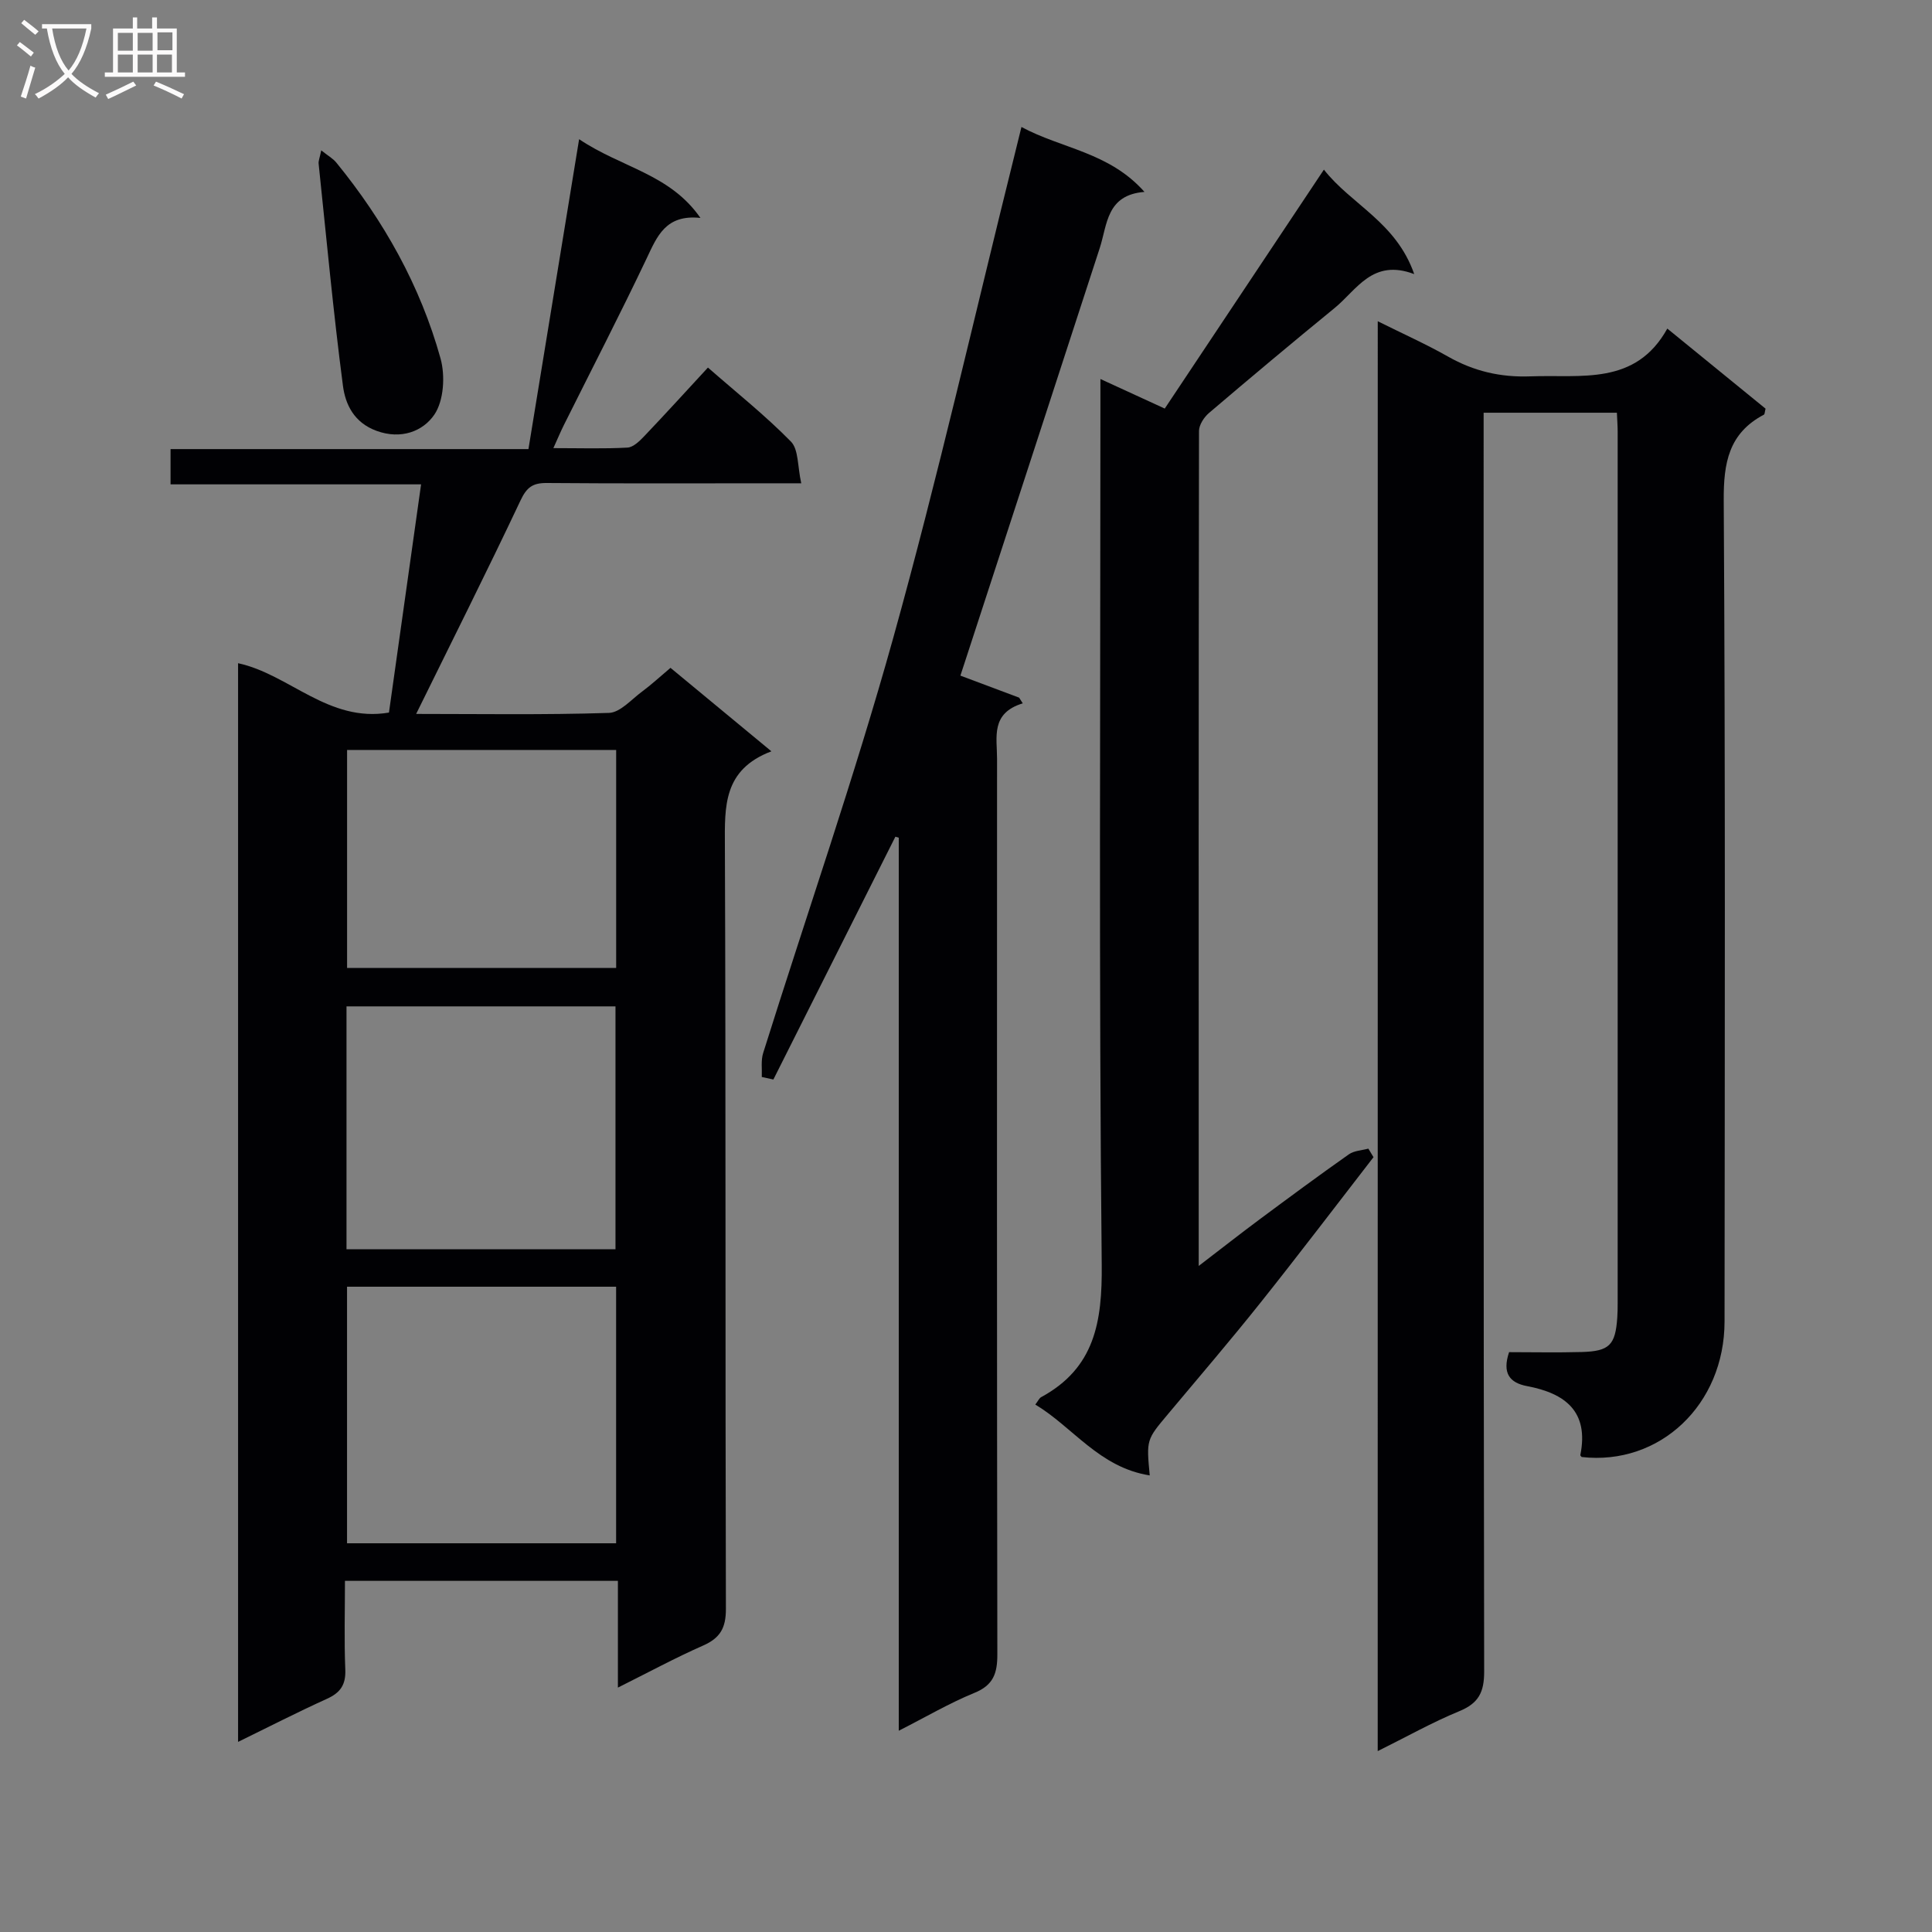 <svg enable-background="new 0 0 400 400" viewBox="0 0 400 400" xmlns="http://www.w3.org/2000/svg"><rect x="0" y="0" width="400" height="400" fill="#808080" stroke="none"/><g fill="#010104"><path d="m86.16 147.81c12.99 0 26.45.22 39.9-.21 2.35-.07 4.66-2.79 6.89-4.43 1.87-1.38 3.58-2.97 5.87-4.9 6.71 5.55 13.41 11.09 20.89 17.28-10.03 3.81-9.66 11.45-9.63 19.57.21 52.66.06 105.33.21 157.99.01 3.95-1.19 6.03-4.73 7.59-5.74 2.53-11.28 5.53-17.63 8.7 0-7.73 0-14.77 0-22.1-18.99 0-37.41 0-56.51 0 0 6.12-.18 12.25.07 18.36.13 3.16-1.02 4.8-3.82 6.07-6.03 2.73-11.93 5.76-18.38 8.91 0-74.78 0-148.99 0-223.33 10.6 2.28 18.71 12.35 31.24 10.22 2.2-15.59 4.38-31.14 6.65-47.25-17.39 0-34.45 0-51.87 0 0-2.57 0-4.63 0-7.3h74.1c3.49-21.35 6.89-42.15 10.49-64.16 8.88 5.96 18.75 7.15 25.12 16.3-7.2-.77-8.97 3.8-11.16 8.43-5.5 11.57-11.38 22.95-17.1 34.42-.65 1.3-1.21 2.64-2.19 4.81 5.56 0 10.46.16 15.34-.11 1.22-.07 2.54-1.38 3.51-2.4 4.36-4.58 8.61-9.25 13.15-14.17 5.87 5.14 11.86 9.9 17.18 15.32 1.61 1.64 1.35 5.12 2.14 8.64-2.68 0-4.44 0-6.2 0-15.5 0-31 .07-46.5-.06-2.89-.02-4.14.88-5.43 3.63-6.94 14.7-14.24 29.21-21.6 44.18zm41.4 118.59c-18.89 0-37.17 0-55.71 0v53.12h55.71c0-17.83 0-35.26 0-53.12zm-.13-7.76c0-16.99 0-33.7 0-50.28-18.8 0-37.21 0-55.69 0v50.28zm.14-103.37c-18.89 0-37.19 0-55.71 0v45.14h55.71c0-15.2 0-29.96 0-45.14z"/><path d="m285.25 66.51c5.19 2.59 9.99 4.73 14.54 7.31 5.35 3.04 10.86 4.33 17.08 4.1 10.54-.39 21.74 1.97 28.33-9.89 7.4 6.03 13.93 11.36 20.34 16.58-.18.68-.16 1.14-.34 1.24-7.28 3.84-8.37 9.96-8.32 17.77.35 56.65.21 113.31.17 169.97-.01 17.25-13.42 29.89-29.58 28.07-.1-.14-.3-.29-.28-.4 1.82-9.02-3.12-12.79-11.03-14.28-3.65-.69-5.17-2.71-3.72-7.03 4.82 0 9.94.11 15.05-.03 5.73-.16 6.96-1.45 7.35-7.13.07-1 .08-2 .08-3 0-60.16 0-120.31 0-180.47 0-1.16-.1-2.31-.16-3.87-8.98 0-17.88 0-27.59 0v6.15c0 84.82-.04 169.64.11 254.46.01 4.29-1.14 6.57-5.14 8.22-5.61 2.31-10.93 5.31-16.9 8.27.01-98.94.01-197.12.01-296.04z"/><path d="m186.08 358.33c0-62.14 0-123.52 0-184.9-.23-.07-.47-.13-.7-.2-8.42 16.76-16.84 33.51-25.26 50.27-.8-.17-1.6-.35-2.4-.52.07-1.66-.2-3.42.28-4.95 8.99-28.65 18.88-57.04 26.93-85.94 9.25-33.22 16.87-66.89 25.21-100.36.4-1.59.78-3.18 1.34-5.44 8.34 4.5 18.15 5.19 25.47 13.44-7.9.63-7.67 6.74-9.27 11.66-9.22 28.38-18.49 56.75-27.74 85.13-.4 1.22-.8 2.44-1.1 3.36 4.29 1.61 8.22 3.09 12.16 4.56.25.39.5.79.75 1.18-6.69 2.04-5.32 7.03-5.32 11.46-.02 61.8-.04 123.6.06 185.4.01 3.95-.8 6.42-4.79 8.03-5.18 2.12-10.04 4.99-15.62 7.82z"/><path d="m238.04 305.47c-10.47-1.66-15.88-9.99-23.69-14.67.59-.77.81-1.32 1.2-1.53 11.11-6.03 12.67-15.57 12.55-27.46-.6-58.79-.27-117.59-.27-176.39 0-1.99 0-3.97 0-6.95 4.69 2.15 8.78 4.03 13.32 6.12 10.82-16.24 21.57-32.39 32.95-49.47 5.7 7.27 14.93 10.84 18.7 21.63-8.64-3.27-11.87 3.25-16.48 7.02-8.75 7.15-17.42 14.41-26.02 21.74-1.02.87-2.05 2.45-2.06 3.71-.09 55.47-.07 110.93-.06 166.4v6.48c4.77-3.65 8.62-6.68 12.55-9.6 6.14-4.56 12.29-9.11 18.54-13.51 1.08-.76 2.67-.81 4.03-1.18.36.59.72 1.18 1.07 1.77-7.79 10.06-15.48 20.19-23.41 30.14-6.22 7.8-12.72 15.39-19.13 23.04-4.47 5.32-4.49 5.3-3.79 12.71z"/><path d="m66.51 31.13c1.37 1.1 2.41 1.67 3.11 2.52 9.87 12.1 17.41 25.53 21.59 40.57.99 3.58.68 8.73-1.28 11.62-2.34 3.44-6.87 5.23-11.98 3.36-4.65-1.7-6.45-5.47-6.95-9.35-2-15.27-3.42-30.62-5.03-45.94-.07-.58.22-1.21.54-2.78z"/></g><path d="m6.4 11.7c-1-.8-1.9-1.6-2.9-2.3l.6-.7c.9.7 1.9 1.4 2.9 2.2zm-2.1 8.3c.7-2.1 1.4-4.2 2-6.4.2.1.6.3 1 .4-.7 2.3-1.3 4.4-1.9 6.4zm3-12.8c-1.1-.9-2.1-1.7-2.9-2.4l.6-.7c1 .8 2 1.5 3 2.4zm1.4-1.3v-.9h10.2v.9c-.9 4.2-2.3 7.3-4.1 9.4 1.3 1.4 3.2 2.7 5.7 4-.2.2-.4.5-.7.9-2.5-1.4-4.4-2.7-5.7-4.2-1.4 1.5-3.5 3-6.1 4.4 0 0 0 0-.1-.1-.3-.4-.5-.7-.7-.8 2.7-1.3 4.7-2.8 6.2-4.2-1.8-2.2-3-5.3-3.7-9.4zm9.2 0h-7.1c.6 3.8 1.7 6.7 3.4 8.7 1.7-2 2.9-4.8 3.7-8.7z" fill="#fbfafa"/><path d="m31.6 3.6h.9v2.3h4.1v9.1h1.7v.9h-16.6v-.9h1.7v-9.1h4.1v-2.3h.9v2.3h3.1v-2.3zm-4 13.3.6.8c-1.9.9-3.8 1.9-5.8 2.8-.2-.3-.3-.6-.5-.9 2-.9 3.9-1.8 5.7-2.7zm-3.2-10.1v3.7h3.1v-3.7zm0 4.5v3.7h3.1v-3.7zm4.1-4.5v3.7h3.1v-3.7zm0 4.5v3.7h3.1v-3.7zm9.1 9.1c-2.1-1.1-4.1-2-5.8-2.7l.5-.8c2.2.9 4.1 1.8 5.8 2.6zm-1.9-13.7h-3.1v3.7h3.1v-3.6zm-3.2 4.6v3.7h3.1v-3.7z" fill="#fbfafa"/></svg>